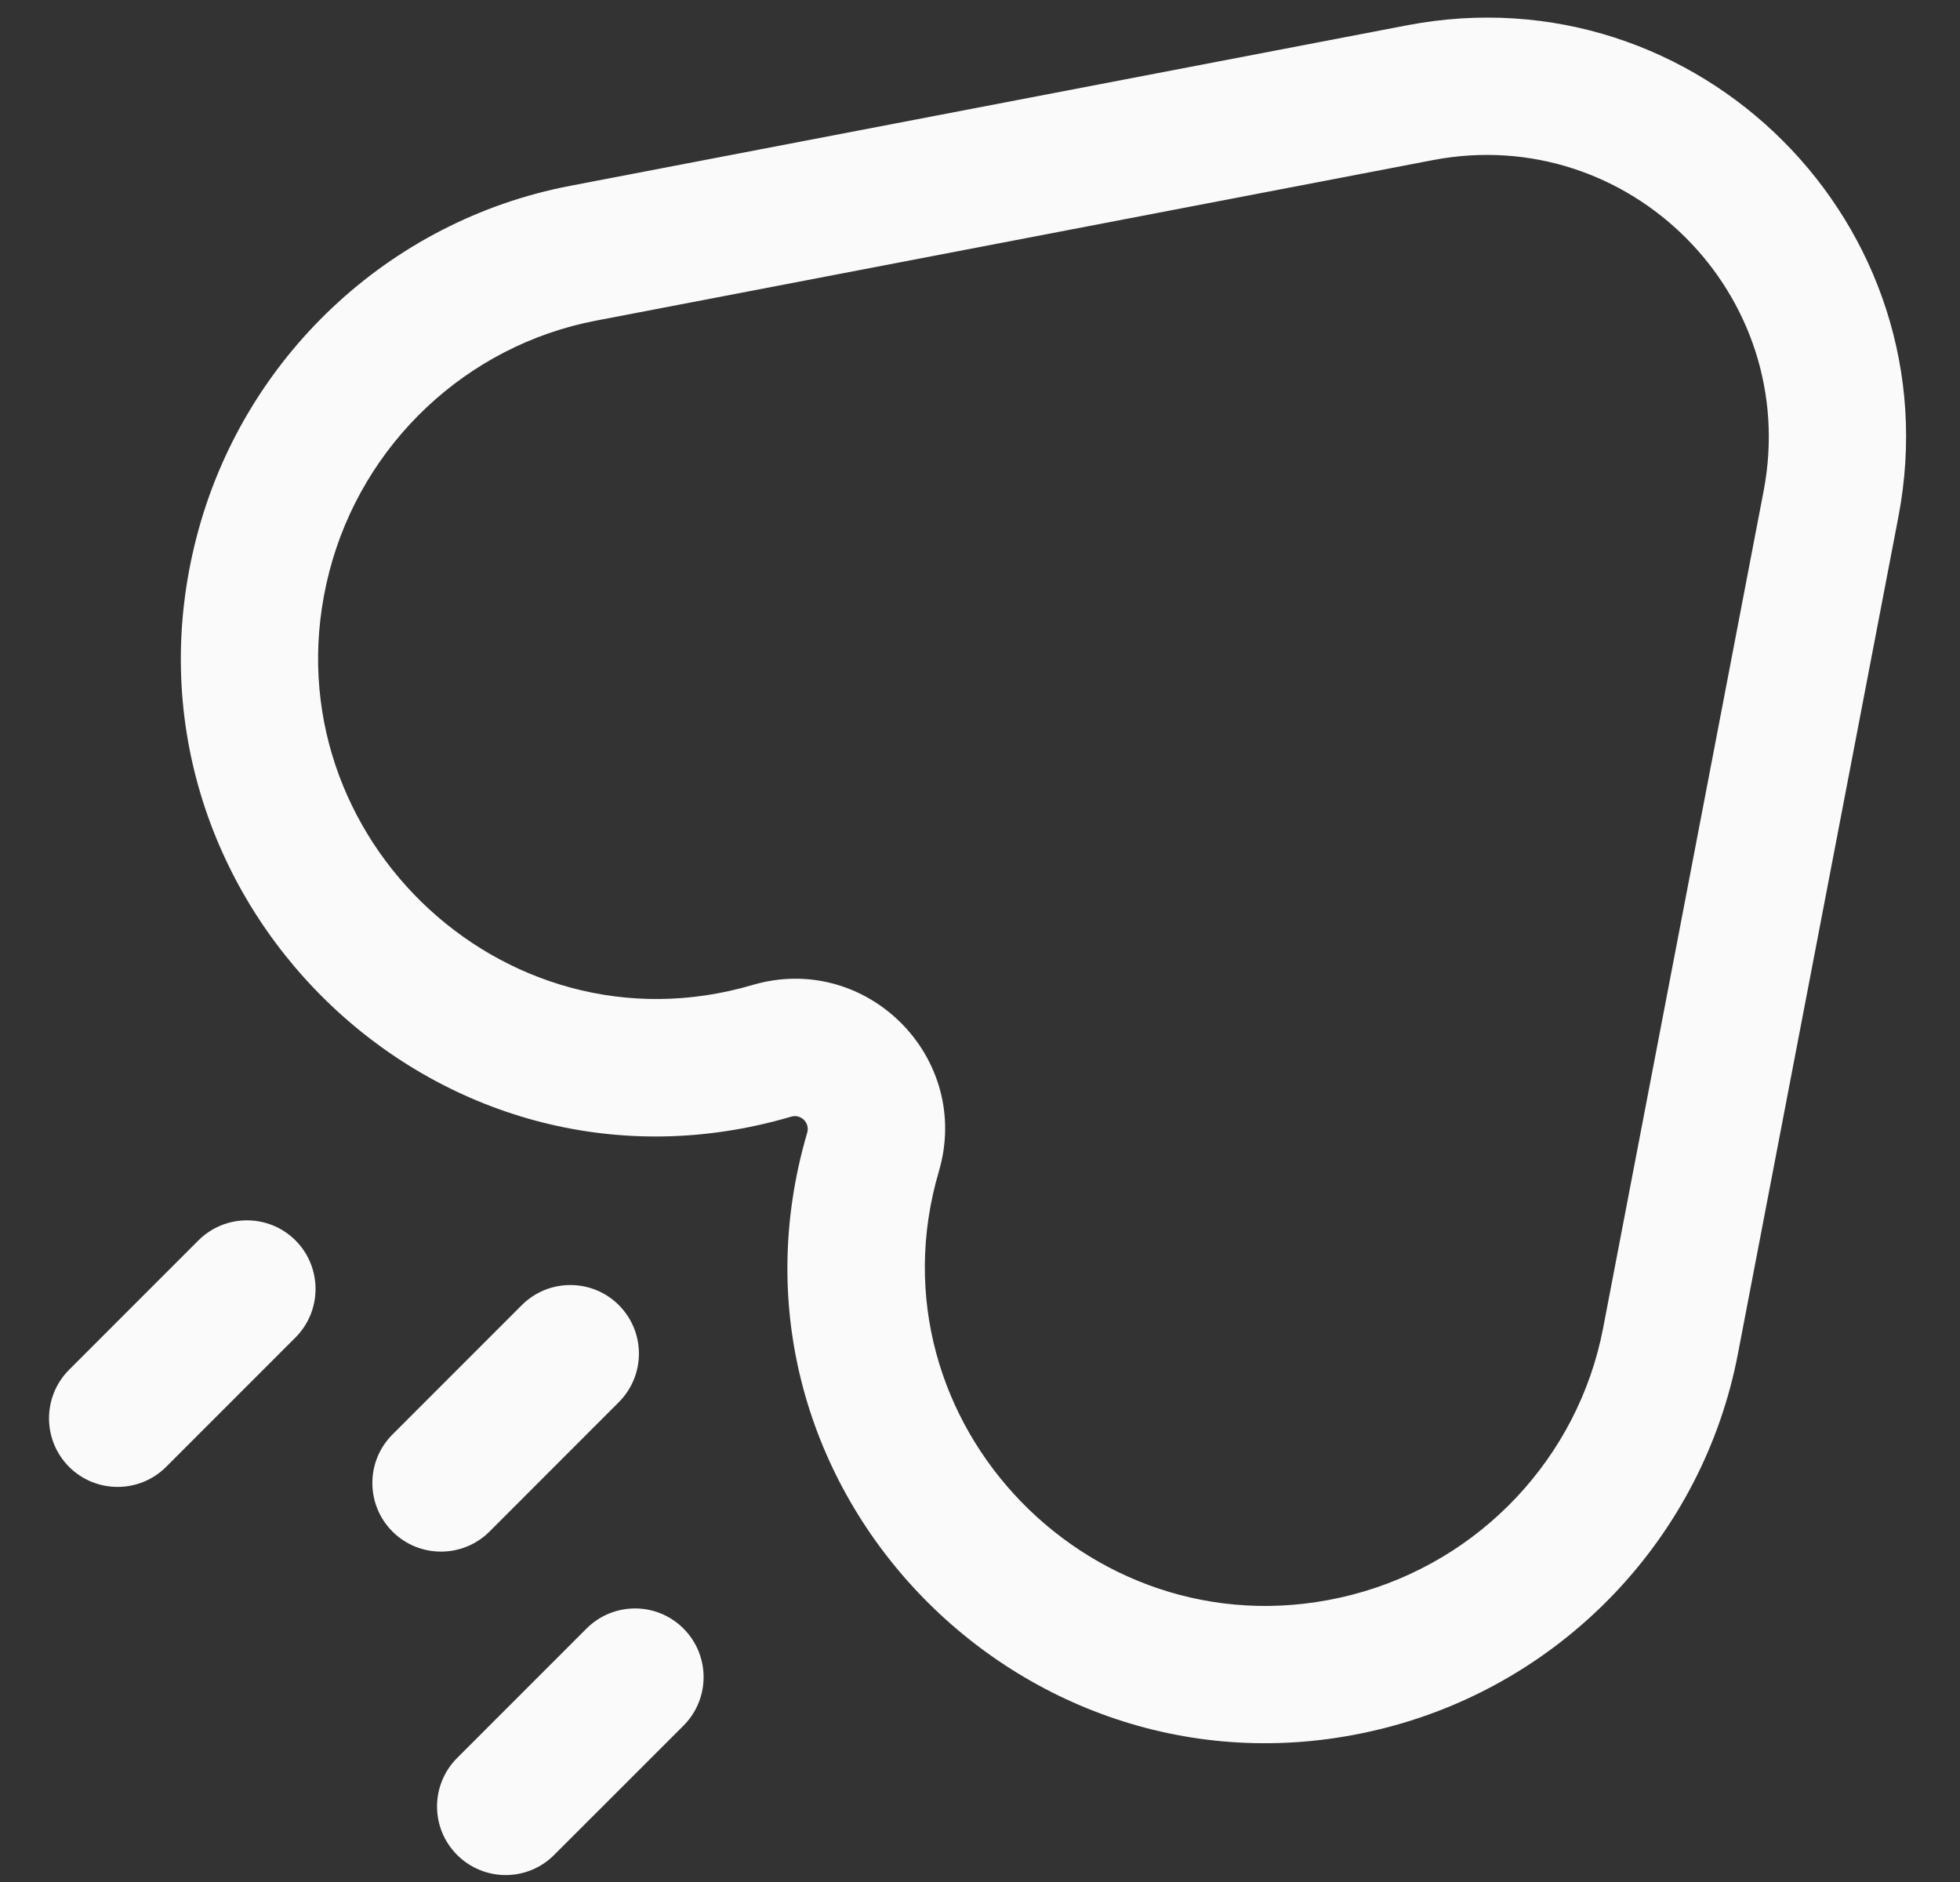 <svg width="25" height="24" viewBox="0 0 25 24" fill="none" xmlns="http://www.w3.org/2000/svg">
<rect x="0" y="0" width="25" height="24" fill="#333333" stroke="none"/>
<path fill-rule="evenodd" clip-rule="evenodd" d="M24.214 6.592C24.927 2.874 21.663 -0.39 17.945 0.323L7.271 2.37C4.951 2.815 3.095 4.572 2.506 6.854C1.329 11.41 5.554 15.575 10.092 14.24C10.217 14.203 10.333 14.32 10.296 14.445C8.962 18.982 13.127 23.208 17.683 22.031C19.965 21.442 21.722 19.586 22.167 17.266L24.214 6.592ZM18.275 2.042C20.778 1.562 22.975 3.759 22.495 6.262L20.448 16.936C20.131 18.587 18.878 19.915 17.245 20.337C13.982 21.18 11.031 18.15 11.975 14.939C12.403 13.485 11.052 12.134 9.598 12.561C6.387 13.506 3.357 10.555 4.2 7.291C4.622 5.659 5.95 4.405 7.601 4.089L18.275 2.042Z" fill="#FAFAFA"/>
<path d="M3.769 17.056C4.11 16.714 4.11 16.16 3.769 15.818C3.427 15.477 2.873 15.477 2.531 15.818L0.881 17.468C0.54 17.81 0.54 18.364 0.881 18.706C1.223 19.047 1.777 19.047 2.119 18.706L3.769 17.056Z" fill="#FAFAFA"/>
<path d="M7.893 17.881C8.235 17.539 8.235 16.985 7.893 16.643C7.552 16.302 6.998 16.302 6.656 16.643L5.006 18.293C4.664 18.635 4.664 19.189 5.006 19.531C5.348 19.872 5.902 19.872 6.244 19.531L7.893 17.881Z" fill="#FAFAFA"/>
<path d="M8.718 22.006C9.06 21.664 9.06 21.11 8.718 20.768C8.377 20.426 7.823 20.426 7.481 20.768L5.831 22.418C5.489 22.76 5.489 23.314 5.831 23.655C6.173 23.997 6.727 23.997 7.068 23.655L8.718 22.006Z" fill="#FAFAFA"/>
</svg>
